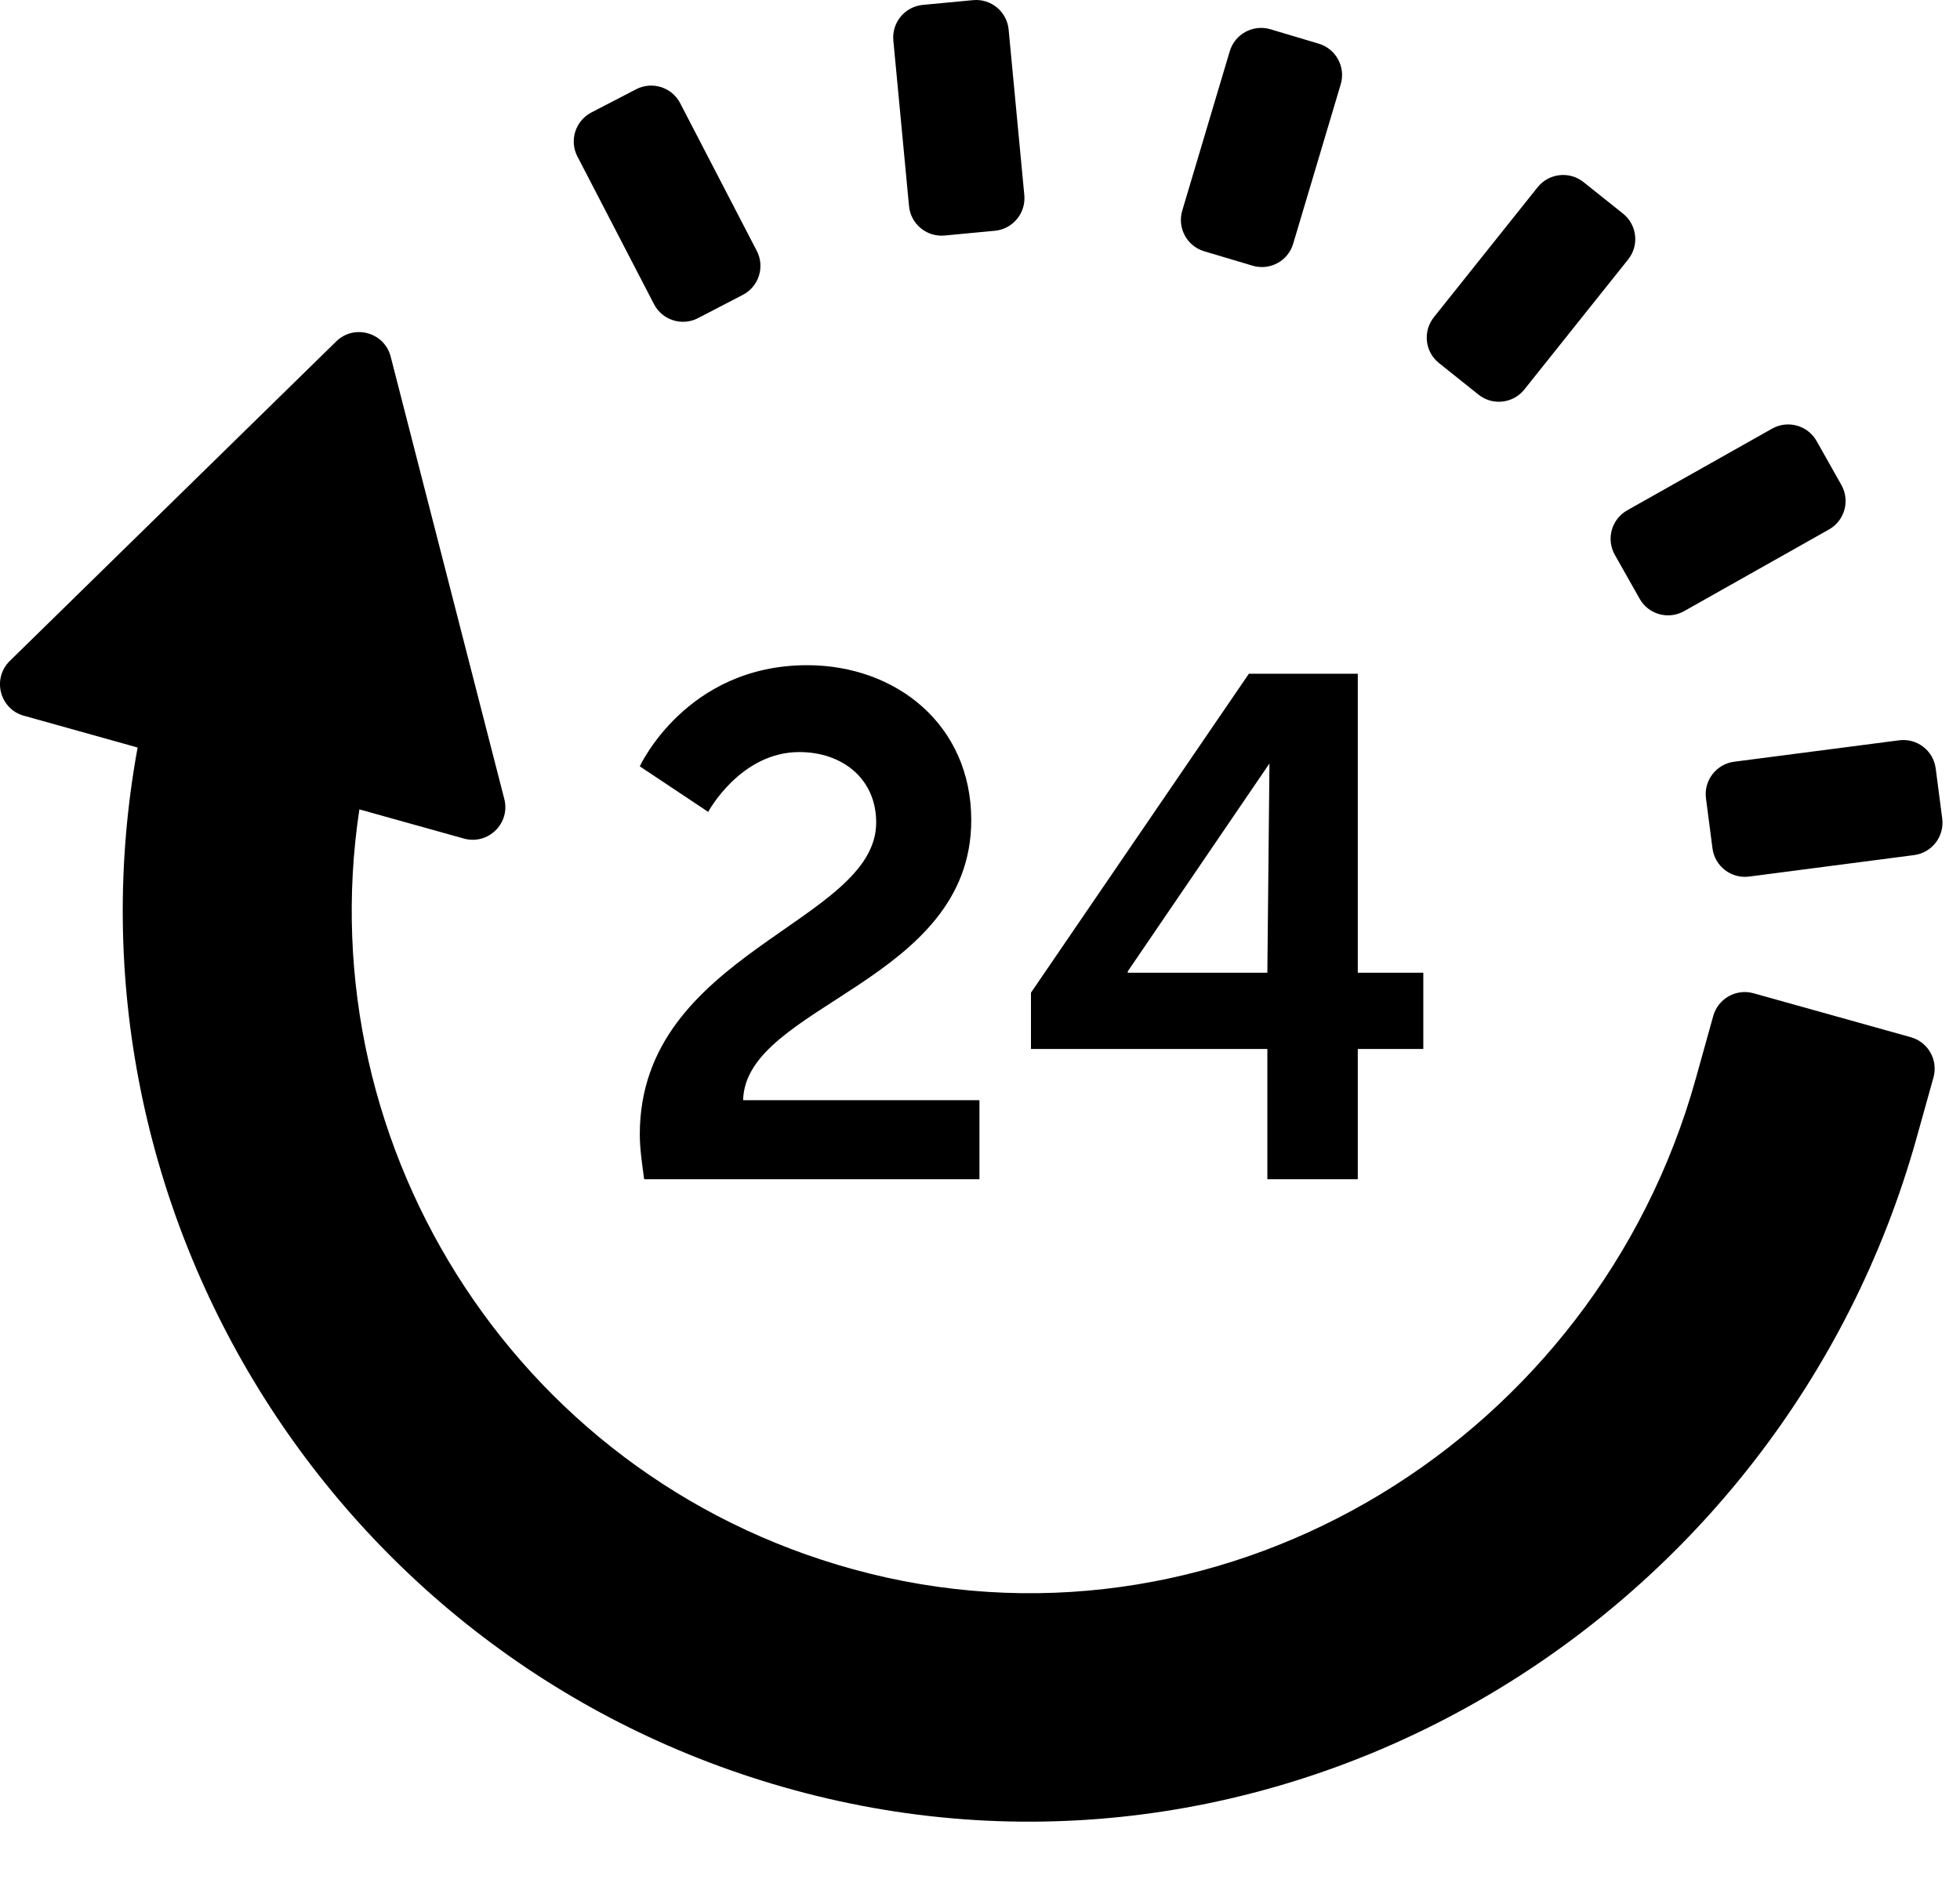<svg viewBox="0 0 28 27" xmlns="http://www.w3.org/2000/svg" fill-rule="evenodd" clip-rule="evenodd" stroke-linejoin="round" stroke-miterlimit="1.414">
	<path d="M9.14 16.207c0-2.604 3.377-3.02 3.377-4.455 0-.63-.488-1.007-1.098-1.007-.844 0-1.302.855-1.302.855l-.977-.651s.661-1.445 2.391-1.445c1.271 0 2.344.851 2.344 2.214 0 2.319-3.229 2.638-3.259 4.001h3.376v1.129h-4.79c-.031-.233-.062-.437-.062-.641zM19.397 13.898h.936v1.089h-.936v1.861h-1.292v-1.861h-3.377v-.804l3.113-4.557h1.556v4.272zm-1.292 0l.03-2.99-2.024 2.97v.02h1.994z"/>
	<path d="M24.475 14.515l-.251.901c-1.429 5.117-6.642 8.346-11.798 7.067-4.953-1.23-8.032-6.029-7.292-10.919l1.493.417c.346.096.667-.218.577-.566l-1.623-6.32c-.089-.347-.522-.468-.778-.217L.14 9.443c-.256.252-.145.687.201.783l1.625.454c-1.212 6.614 2.868 13.201 9.527 14.935 6.914 1.801 13.967-2.479 15.888-9.361l.24-.86c.069-.249-.076-.506-.324-.575l-2.247-.628c-.248-.069-.505.076-.575.324zM27.131 10.577l-2.357.306c-.256.034-.436.268-.403.523l.093.715c.033.256.268.436.523.403l2.357-.307c.255-.033.435-.267.402-.522l-.093-.715c-.033-.256-.267-.436-.522-.403zM25.316 6.124l-2.07 1.167c-.224.127-.304.411-.177.636l.354.627c.126.225.411.304.635.178l2.07-1.167c.225-.126.304-.411.178-.635l-.354-.628c-.127-.225-.411-.304-.636-.178zM21.966 2.675l-1.482 1.857c-.161.202-.128.496.074.656l.563.45c.201.161.495.128.656-.074l1.482-1.857c.161-.201.128-.495-.074-.656l-.563-.449c-.201-.161-.495-.128-.656.073zM17.568.732l-.679 2.278c-.073.247.067.506.314.58l.691.206c.247.074.507-.067.58-.314l.679-2.277c.074-.247-.067-.507-.314-.581l-.69-.206c-.247-.073-.507.067-.581.314zM12.762.578l.224 2.366c.024.257.252.445.509.421l.717-.068c.257-.024.445-.252.421-.509L14.409.423c-.024-.257-.252-.445-.508-.421l-.718.068c-.256.024-.445.252-.421.508zM8.249 2.236l1.094 2.11c.118.228.4.318.629.199l.639-.332c.229-.118.319-.4.2-.629L9.717 1.475c-.118-.229-.4-.318-.629-.2l-.64.332c-.228.119-.318.4-.199.629z"/>
</svg>